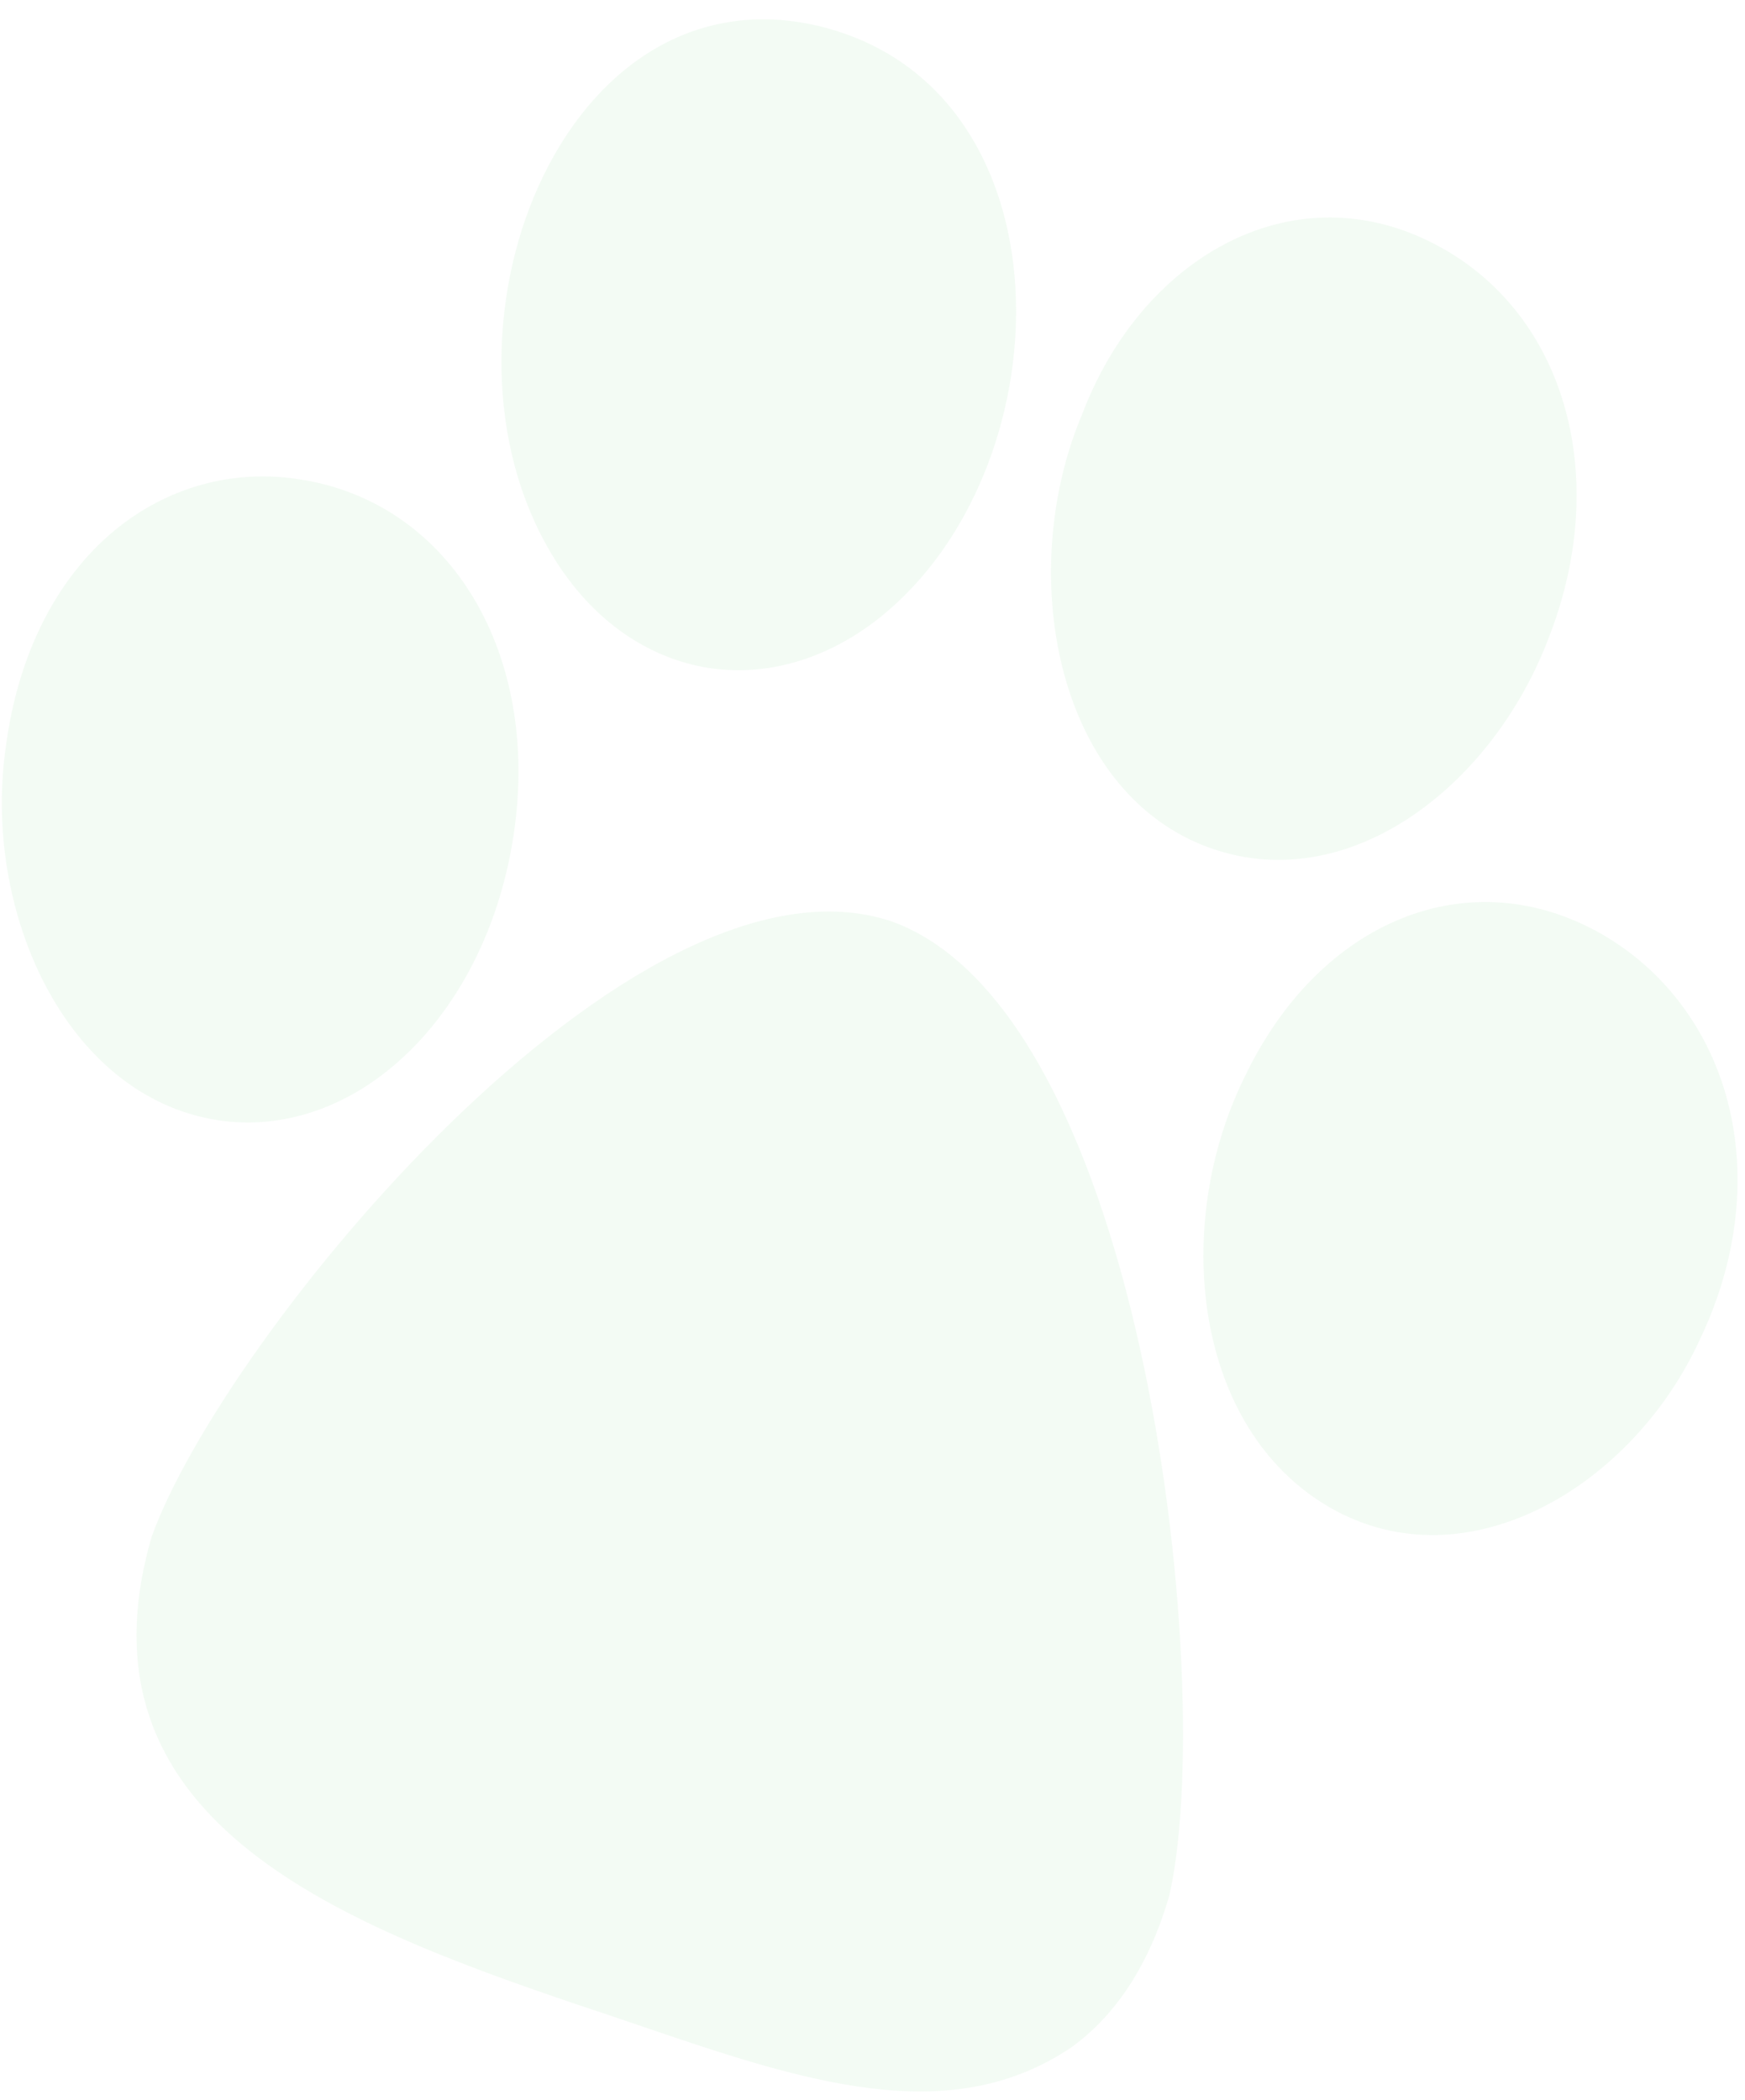 <svg width="64" height="77" fill="none" xmlns="http://www.w3.org/2000/svg"><path opacity=".05" fill-rule="evenodd" clip-rule="evenodd" d="M43.665 30.797c5.254 2.476 10.915-1.645 13.106-7.33 2.405-6.064.582-12.217-4.365-14.623-5.11-2.501-10.553.636-12.718 6.35-2.318 5.47-1.158 13.13 3.977 15.603Zm19.631 9.341c-.727-2.528-2.34-4.612-4.538-5.879-4.842-2.766-10.363-.546-13.123 5.26-2.66 5.406-1.877 12.878 3.154 15.768 5.02 2.867 11.116-.797 13.57-6.2 1.415-2.967 1.74-6.148.937-8.949ZM25.517 24.402c-2.178-.503-4.014-1.945-5.297-4.102-4.804-8.036.339-21.543 9.775-19.354 9.1 2.165 9.165 15.292 2.935 21.126-2.182 2.052-4.875 2.902-7.413 2.33Zm7.2 9.39C23.228 30.599 8.139 49.103 5.555 56.373 2.598 66.636 12.16 70.46 21.254 73.533l.015.005c.712.234 1.417.475 2.114.712h.002c5.972 2.034 11.416 3.888 15.939.802 1.642-1.2 2.836-3.052 3.557-5.525 1.73-7.476-.803-32.342-10.164-35.735Zm-13.828-3.547c-.465 3.661-2.116 6.904-4.543 8.908-1.908 1.581-4.172 2.26-6.364 1.923-5.616-.88-8.645-7.742-7.764-13.718.437-3.33 1.839-6.131 3.973-7.898 1.928-1.593 4.348-2.274 6.8-1.883 5.408.826 8.727 6.162 7.898 12.668Z" fill="#04A427"/></svg>